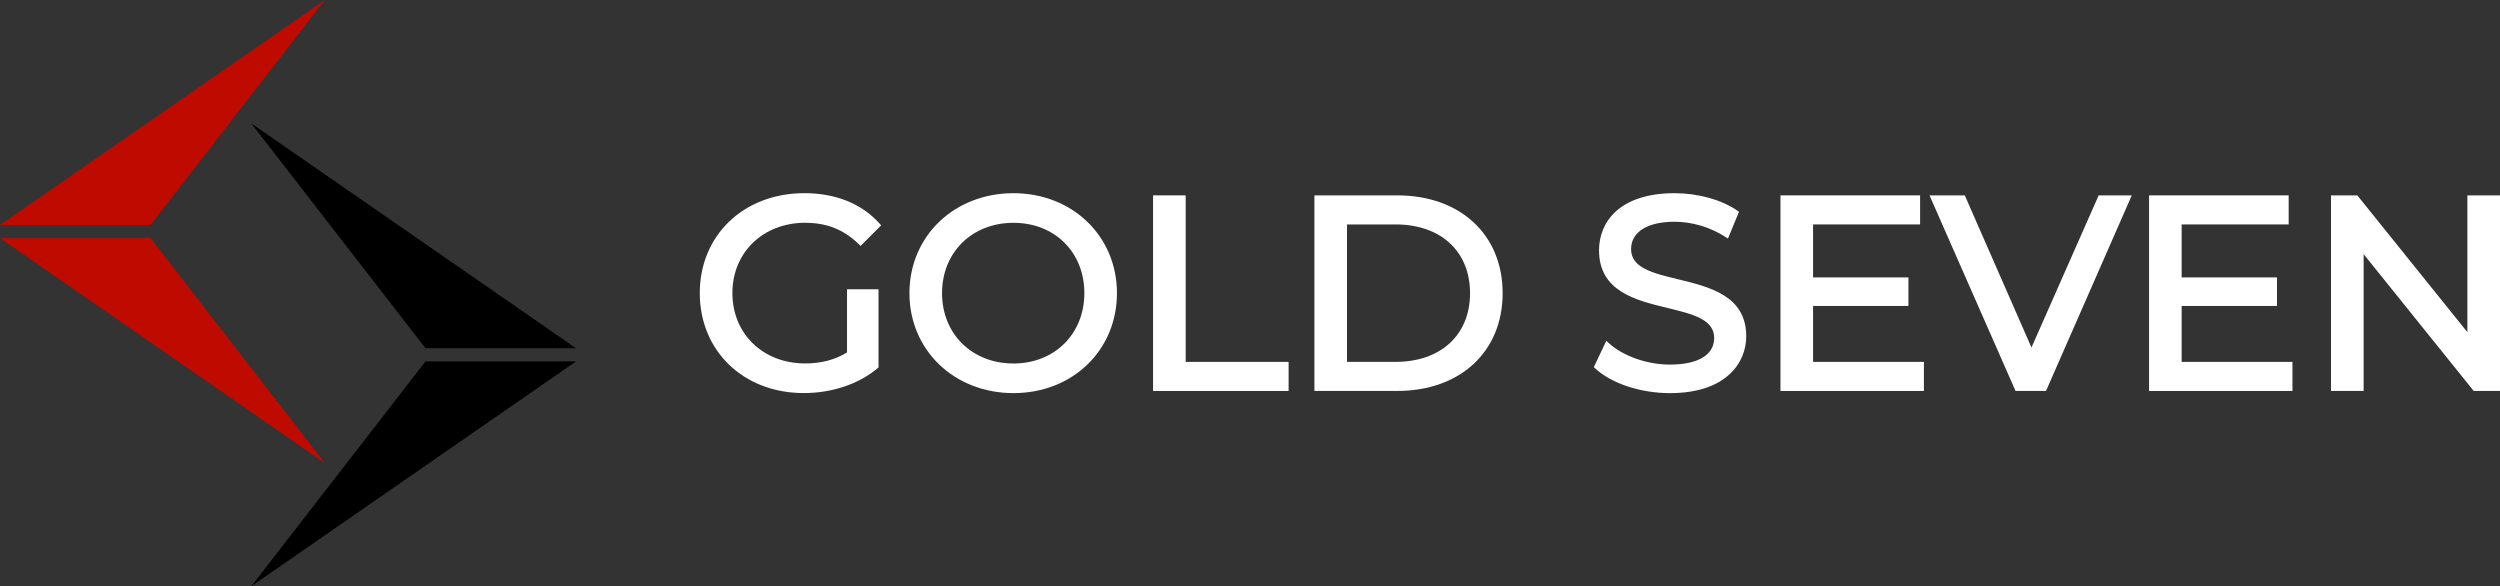 <?xml version="1.0" encoding="UTF-8"?><svg id="_이어_2" xmlns="http://www.w3.org/2000/svg" viewBox="0 0 920.43 215.87"><rect x="0" y="0" width="920.43" height="215.87" fill="#333333" stroke="none"/><defs><style>.cls-1{fill:#fff;}.cls-2{fill:#bf0a00;}</style></defs><g id="_이어_1-2"><g><g><path class="cls-1" d="M296.53,82.03c7.85,0,14.08,2.48,19.61,7.82l.71,.68,7.57-7.57-.64-.71c-6.56-7.28-16.12-11.13-27.64-11.13-22.31,0-38.5,15.48-38.5,36.8s16.11,36.8,38.3,36.8c10.36,0,20.26-3.33,27.15-9.14l.36-.3v-28.77h-11.6v23.25c-4.45,2.73-9.5,4.05-15.4,4.05-15.53,0-26.8-10.89-26.8-25.9s11.31-25.9,26.9-25.9Z"/><path class="cls-1" d="M373.13,71.13c-21.84,0-38.3,15.82-38.3,36.8s16.47,36.8,38.3,36.8,38.1-15.82,38.1-36.8-16.38-36.8-38.1-36.8Zm0,62.7c-15.24,0-26.3-10.89-26.3-25.9s11.06-25.9,26.3-25.9,26.1,10.89,26.1,25.9-10.98,25.9-26.1,25.9Z"/><polygon class="cls-1" points="436.53 71.93 424.53 71.93 424.53 143.94 474.43 143.94 474.43 133.24 436.53 133.24 436.53 71.93"/><path class="cls-1" d="M514.43,71.93h-30.5v72h30.5c23.21,0,38.8-14.47,38.8-36s-15.59-36-38.8-36Zm-18.5,10.7h17.9c16.65,0,27.4,9.93,27.4,25.3s-10.76,25.3-27.4,25.3h-17.9v-50.6Z"/><path class="cls-1" d="M617.74,102.8c-9.24-2.24-17.22-4.17-17.22-11.06,0-6.32,5.98-10.1,16-10.1,6.44,0,13.07,1.97,18.66,5.54l1.01,.64,4.06-9.85-.66-.46c-5.79-3.99-14.41-6.38-23.07-6.38-20.5,0-27.8,10.85-27.8,21,0,15.14,13.43,18.4,25.27,21.27,9.19,2.23,17.13,4.16,17.13,11.03,0,6.23-5.94,9.8-16.3,9.8-8.36,0-17.16-3.08-22.43-7.84l-1-.9-4.59,9.68,.54,.5c5.93,5.51,16.72,9.07,27.48,9.07,20.74,0,28.1-11.26,28.1-20.9,0-14.94-13.38-18.18-25.18-21.04Z"/><polygon class="cls-1" points="667.52 112.64 702.63 112.64 702.63 102.14 667.52 102.14 667.52 82.63 706.93 82.63 706.93 71.93 655.52 71.93 655.52 143.94 708.33 143.94 708.33 133.24 667.52 133.24 667.52 112.64"/><polygon class="cls-1" points="747.93 127.95 723.38 71.93 710.39 71.93 742.07 143.94 753.28 143.94 784.86 71.93 772.67 71.93 747.93 127.95"/><polygon class="cls-1" points="803.22 112.64 838.32 112.64 838.32 102.14 803.22 102.14 803.22 82.63 842.62 82.63 842.62 71.93 791.22 71.93 791.22 143.94 844.02 143.94 844.02 133.24 803.22 133.24 803.22 112.64"/><polygon class="cls-1" points="908.42 71.93 908.42 122.3 867.9 71.93 858.22 71.93 858.22 143.94 870.22 143.94 870.22 93.57 910.75 143.94 920.43 143.94 920.43 71.93 908.42 71.93"/></g><g><polygon class="cls-2" points="119.59 0 0 82.81 55.42 82.81 119.59 0"/><polygon class="cls-2" points="119.59 170.46 0 87.65 55.42 87.65 119.59 170.46"/><polygon points="92.49 215.87 212.08 133.06 156.66 133.06 92.49 215.87"/><polygon points="92.49 45.41 212.08 128.22 156.66 128.22 92.49 45.41"/></g></g></g></svg>
